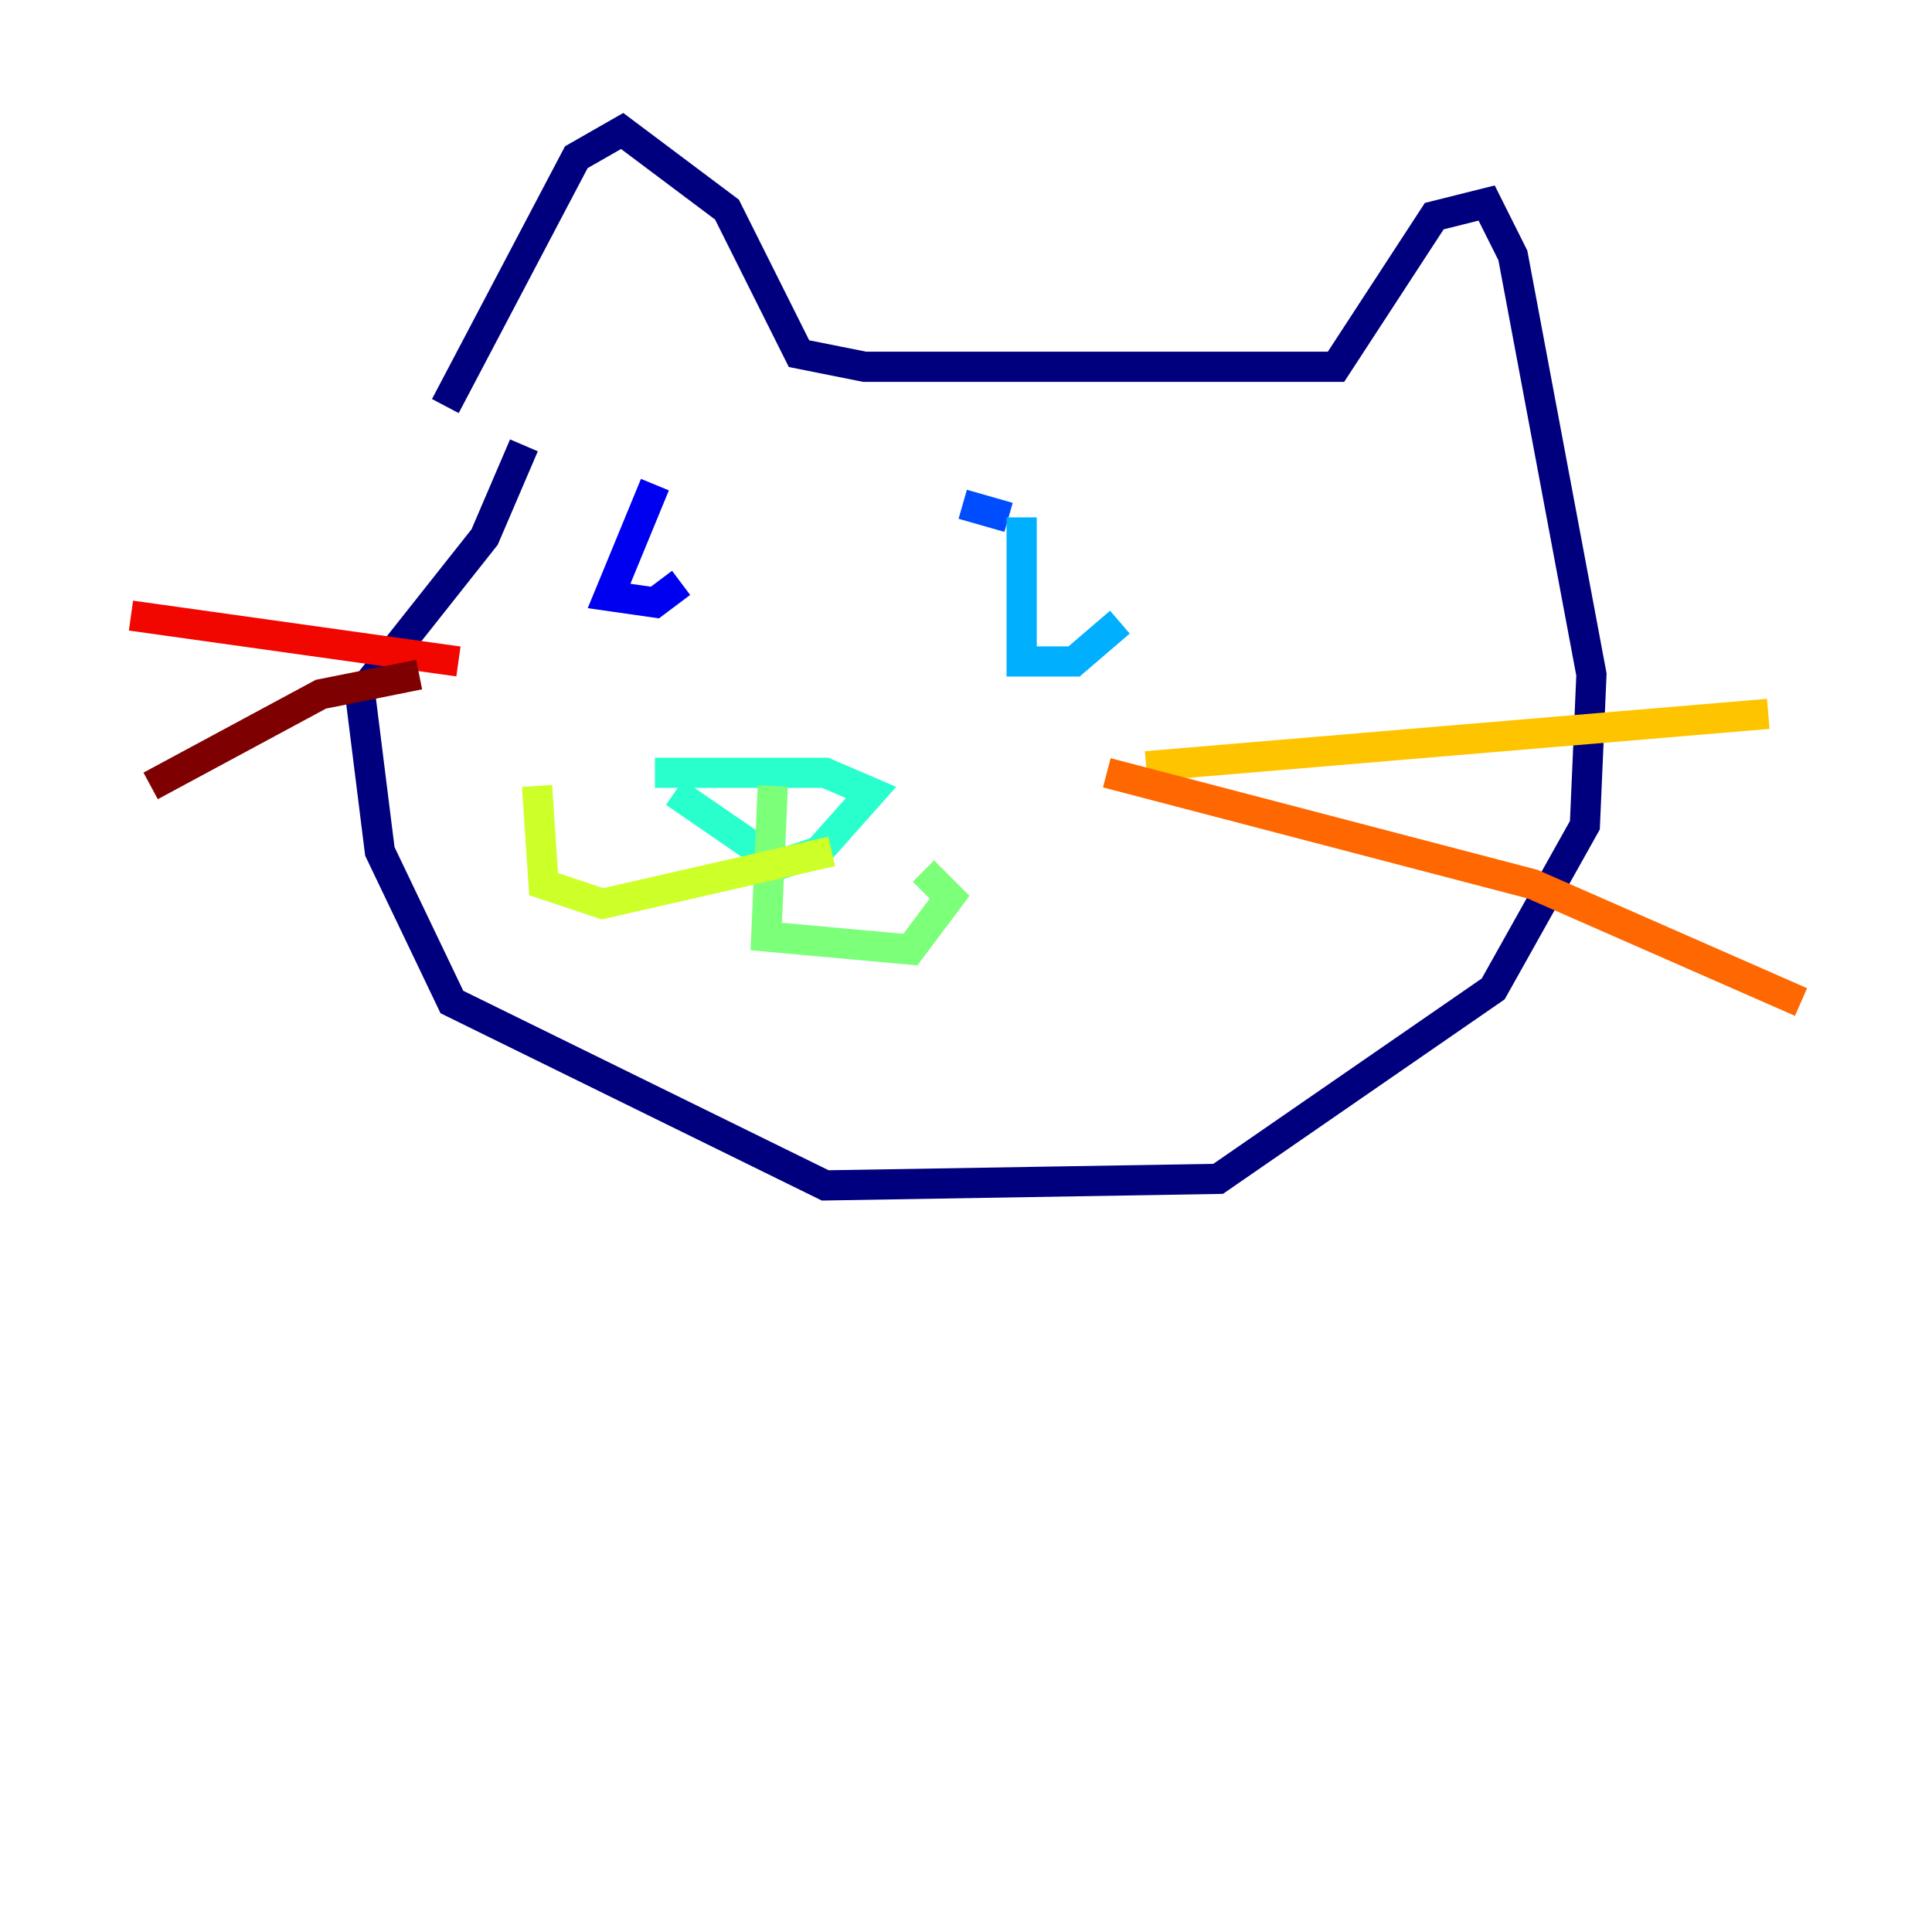 <?xml version="1.0" encoding="utf-8" ?>
<svg baseProfile="tiny" height="128" version="1.2" viewBox="0,0,128,128" width="128" xmlns="http://www.w3.org/2000/svg" xmlns:ev="http://www.w3.org/2001/xml-events" xmlns:xlink="http://www.w3.org/1999/xlink"><defs /><polyline fill="none" points="29.505,26.902 38.183,10.414 41.22,8.678 48.163,13.885 52.936,23.43 57.275,24.298 88.515,24.298 95.024,14.319 98.495,13.451 100.231,16.922 105.437,44.691 105.003,54.671 98.929,65.519 80.705,78.102 54.671,78.536 29.939,66.386 25.166,56.407 23.864,45.993 32.108,35.58 34.712,29.505" stroke="#00007f" stroke-width="2" /><polyline fill="none" points="43.39,32.108 40.352,39.485 43.39,39.919 45.125,38.617" stroke="#0000f1" stroke-width="2" /><polyline fill="none" points="63.783,33.41 66.82,34.278" stroke="#004cff" stroke-width="2" /><polyline fill="none" points="67.688,34.278 67.688,43.824 71.159,43.824 74.197,41.22" stroke="#00b0ff" stroke-width="2" /><polyline fill="none" points="44.691,52.502 51.634,57.275 54.237,56.407 57.709,52.502 54.671,51.2 43.39,51.2" stroke="#29ffcd" stroke-width="2" /><polyline fill="none" points="51.2,52.068 50.766,62.047 60.312,62.915 62.915,59.444 61.18,57.709" stroke="#7cff79" stroke-width="2" /><polyline fill="none" points="55.105,56.407 39.919,59.878 36.014,58.576 35.58,52.068" stroke="#cdff29" stroke-width="2" /><polyline fill="none" points="75.932,50.766 117.153,47.295" stroke="#ffc400" stroke-width="2" /><polyline fill="none" points="73.329,51.2 101.532,58.576 119.322,66.386" stroke="#ff6700" stroke-width="2" /><polyline fill="none" points="30.373,43.824 8.678,40.786" stroke="#f10700" stroke-width="2" /><polyline fill="none" points="27.77,44.691 21.261,45.993 9.98,52.068" stroke="#7f0000" stroke-width="2" /></svg>